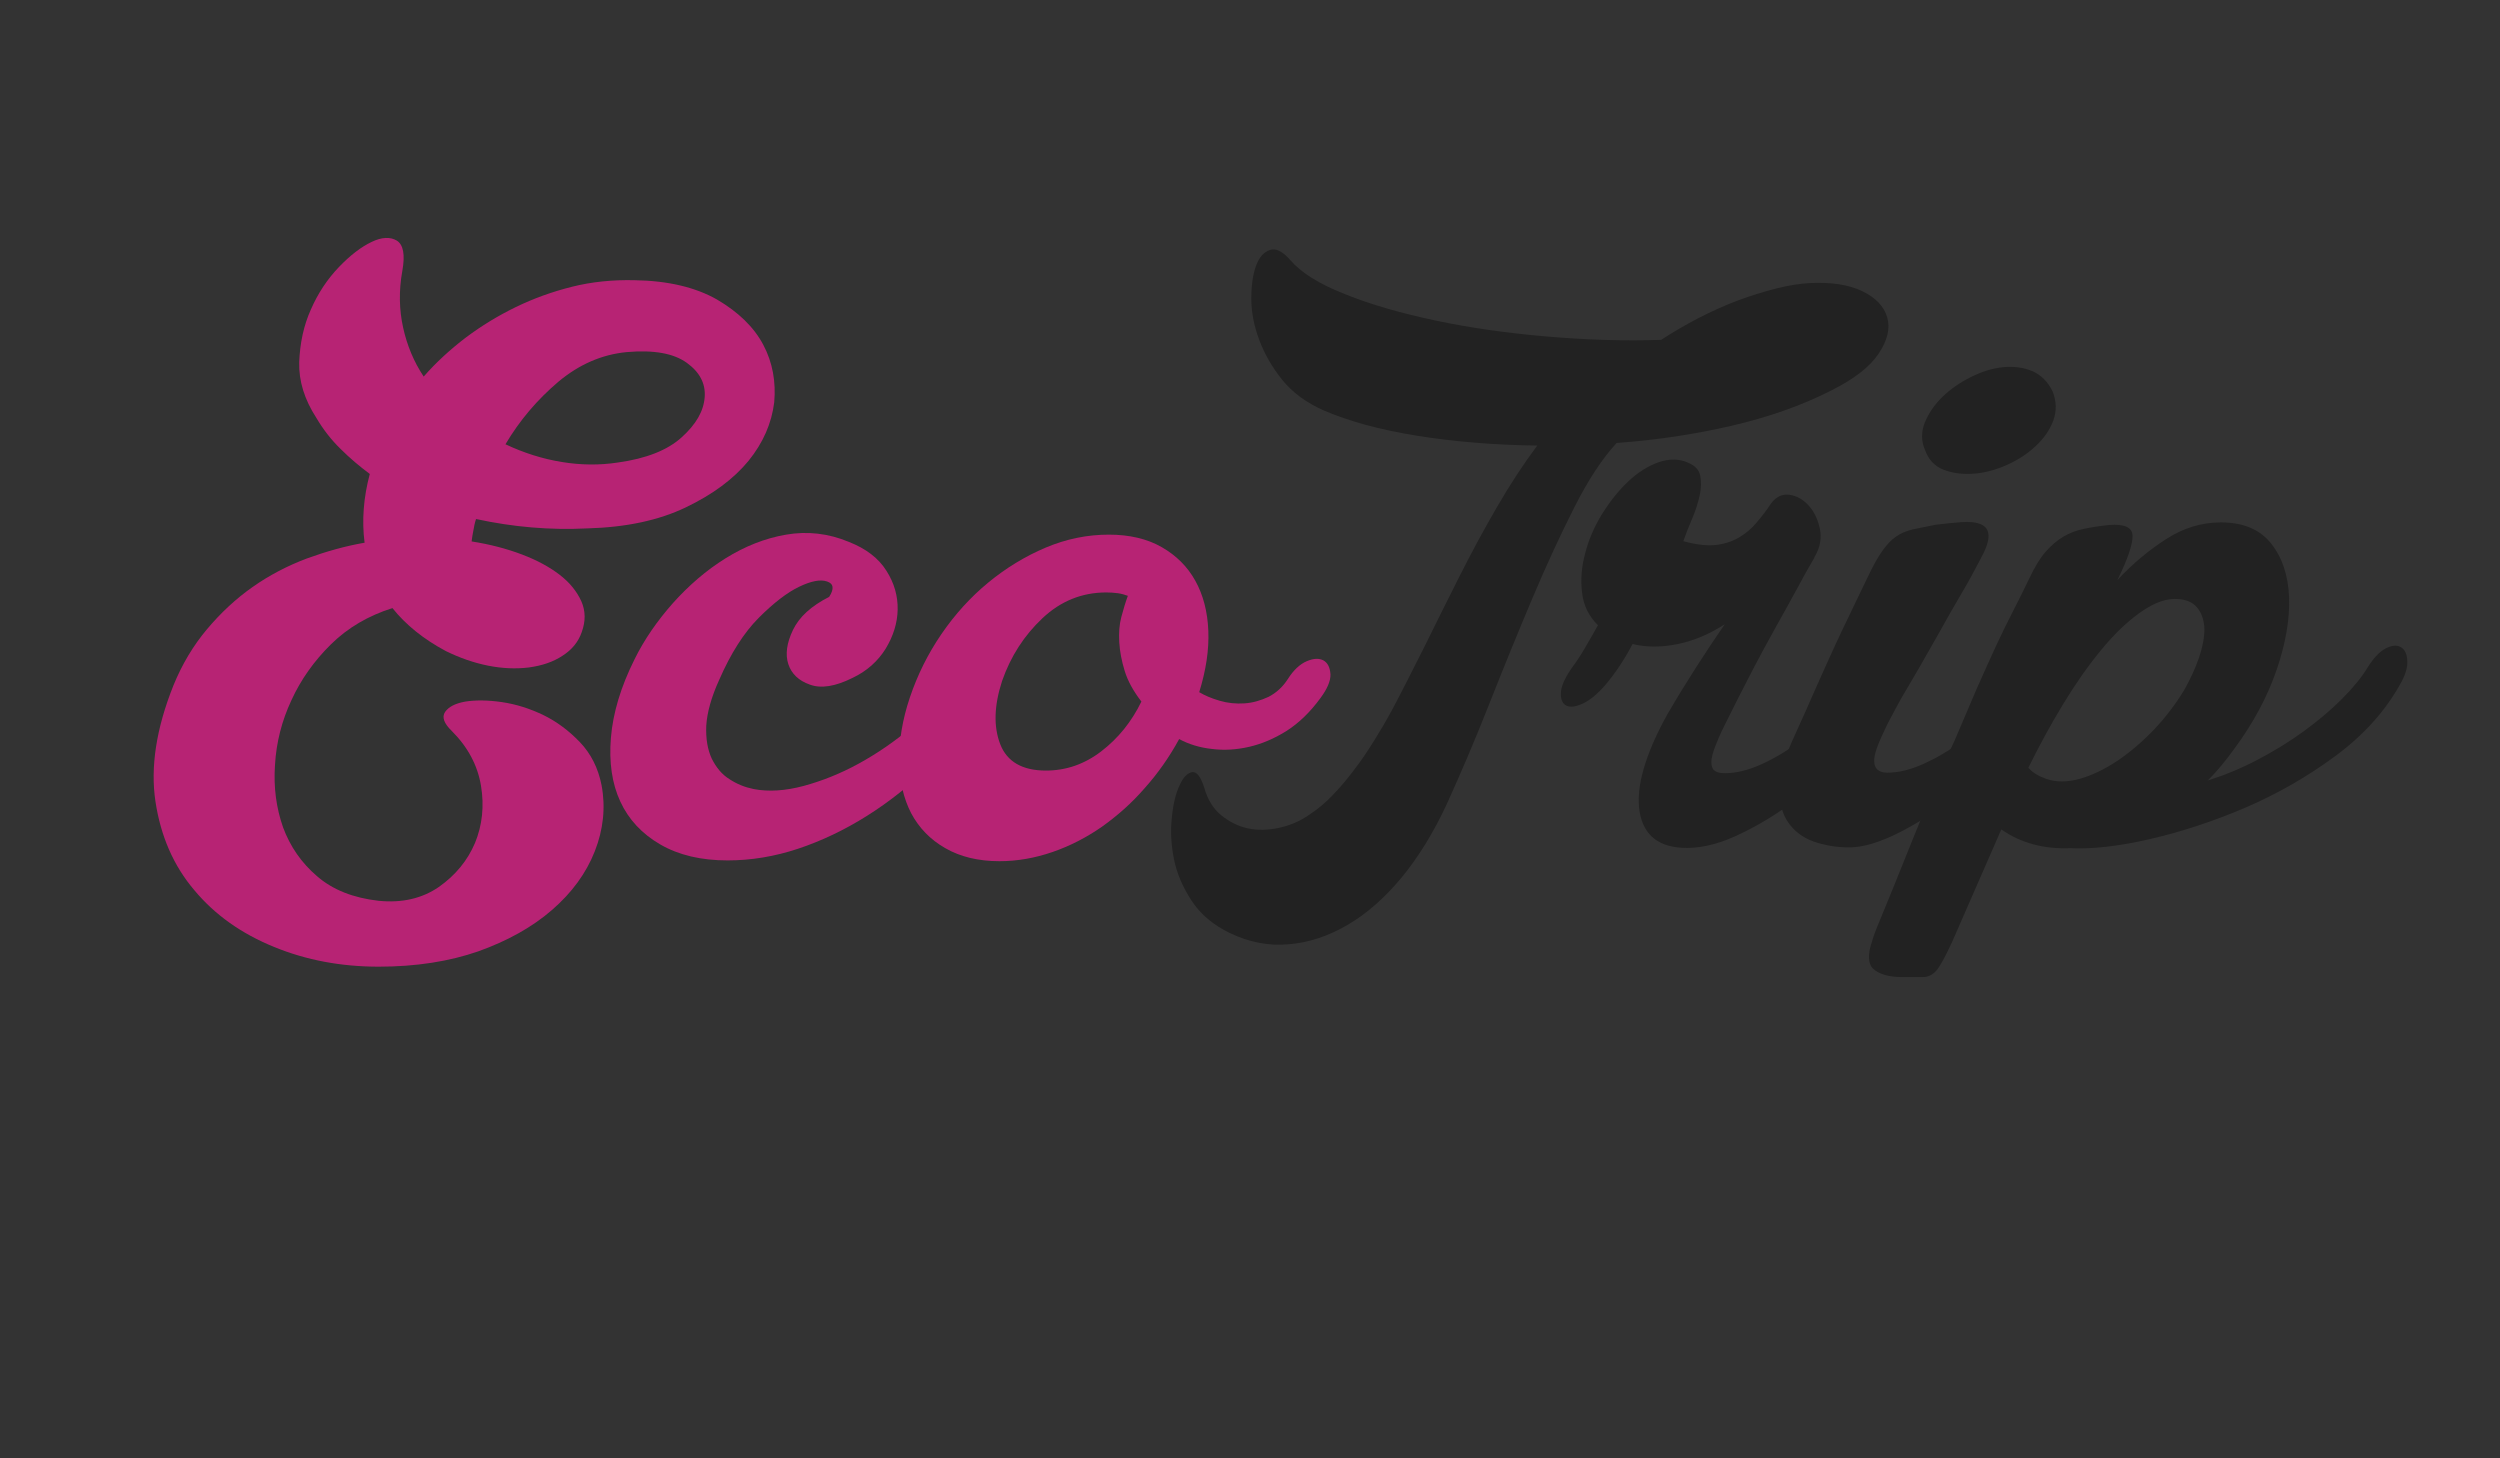 <?xml version="1.0" encoding="utf-8"?>
<!-- Generator: Adobe Illustrator 19.0.0, SVG Export Plug-In . SVG Version: 6.00 Build 0)  -->
<svg version="1.1" xmlns="http://www.w3.org/2000/svg" xmlns:xlink="http://www.w3.org/1999/xlink" x="0px" y="0px"
	 viewBox="0 0 960 560" style="enable-background:new 0 0 960 560;" xml:space="preserve">
<rect x="0" y="0" width="960" height="560" fill="#333333" stroke="none"/>
<style type="text/css">
	.st0{fill:#B72374;}
	.st1{fill:#222222;}
	.st2{fill:#EC327D;}
	.st3{fill:#32DB64;}
	.st4{fill:#F53D3D;}
	.st5{fill:#F4F4F4;}
</style>
<g id="Layer_1">
	<path id="XMLID_22_" class="st0" d="M293.1,132.4c-3.6-6.8-9.6-12.6-17.8-17.4c-8.3-4.7-18.8-7.2-31.6-7.4
		c-8.4-0.2-16.4,0.6-24,2.5c-7.6,1.9-14.8,4.5-21.6,7.8c-6.8,3.3-13.2,7.2-19.2,11.7c-5.9,4.5-11.4,9.5-16.2,15
		c-3.8-5.7-6.4-12-7.9-18.8c-1.5-6.8-1.7-14.1-0.3-21.8c1.1-6.2,0.4-10-2.1-11.6c-2.5-1.5-5.8-1.4-9.7,0.5c-4,1.9-8.2,5.1-12.6,9.7
		c-4.4,4.6-8,10-10.7,16.2c-2.8,6.2-4.2,12.9-4.5,20.2c-0.2,7.3,2,14.4,6.6,21.5c2.6,4.4,5.7,8.4,9.3,11.9c3.5,3.5,7.3,6.7,11.2,9.6
		c-2.4,9-3.1,17.8-2,26.4c-7.5,1.3-14.9,3.4-22.3,6.1c-7.4,2.8-14.3,6.4-20.7,10.9c-6.4,4.5-12.2,9.9-17.5,16.2
		c-5.3,6.3-9.6,13.5-12.9,21.6c-6.6,16.5-8.9,31.4-6.9,44.6c2,13.2,6.9,24.6,14.9,34c7.9,9.5,18.1,16.7,30.6,21.8
		c12.4,5.1,25.8,7.6,40.2,7.6c14.3,0,27.1-2,38.3-5.9c11.2-4,20.7-9.3,28.3-15.9c7.6-6.6,13.1-14.1,16.4-22.5
		c3.3-8.4,4.2-16.9,2.6-25.4c-1.3-6.6-4.1-12.1-8.3-16.5c-4.2-4.4-8.9-7.9-14-10.4c-5.2-2.5-10.5-4.2-16-5c-5.5-0.8-10.2-0.8-14-0.2
		c-3.9,0.7-6.4,2-7.8,4c-1.3,2-0.4,4.4,2.6,7.3c6.2,6.2,9.9,13.2,11.2,21c1.3,7.8,0.5,15.2-2.3,22c-2.9,6.8-7.5,12.4-13.9,16.9
		c-6.4,4.4-14.1,6.2-23.1,5.3c-9.7-1.1-17.6-4.2-23.6-9.4c-6.1-5.2-10.4-11.5-13.1-18.8c-2.6-7.4-3.7-15.4-3.1-24
		c0.5-8.6,2.6-16.9,6.3-24.8c3.6-7.9,8.7-15.1,15.2-21.5c6.5-6.4,14.4-11,23.6-13.9c5.1,6.4,11.9,11.9,20.5,16.5
		c5.3,2.6,10.7,4.5,16.2,5.6c5.5,1.1,10.7,1.3,15.7,0.7c5-0.7,9.3-2.1,12.9-4.5c3.6-2.3,6.1-5.3,7.4-9.1c1.5-4.2,1.5-8.1-0.2-11.9
		c-1.7-3.7-4.4-7.1-8.3-10.1c-3.9-3-8.7-5.6-14.5-7.8c-5.8-2.2-12.3-3.9-19.3-5c0.2-1.5,0.4-3,0.7-4.3c0.2-1.3,0.5-2.8,1-4.3
		c14.3,3.1,28.5,4.3,42.6,3.6c15-0.4,27.6-3.1,38-8.1c10.4-5,18.3-10.9,24-17.8c5.6-6.9,8.9-14.4,9.9-22.5
		C298,146.6,296.7,139.2,293.1,132.4z M261.8,167.9c-5.5,5-13.7,8.2-24.5,9.7c-7.1,1.1-14.3,1-21.6-0.2c-7.4-1.2-14.6-3.5-21.6-6.8
		c5.5-9.3,12.3-17.2,20.3-24c8-6.7,16.8-10.5,26.3-11.4c10.4-0.9,18,0.5,23,4.1c5,3.6,7.3,8,6.9,13.2
		C270.2,157.9,267.3,162.9,261.8,167.9z"/>
	<path id="XMLID_18_" class="st0" d="M379.5,267.8c-6.6,9.5-13.9,18.1-21.8,25.8c-7.9,7.7-16.2,14.3-24.8,19.7
		c-8.6,5.4-17.4,9.6-26.4,12.6c-9,3-18.1,4.5-27.1,4.5c-10.1,0-18.7-2-25.8-6.1c-7.1-4.1-12.2-9.6-15.4-16.5
		c-3.2-6.9-4.4-15.1-3.6-24.6c0.8-9.5,3.8-19.5,9.1-30.1c3.7-7.5,8.6-14.6,14.7-21.5c6.1-6.8,12.8-12.6,20.2-17.2
		c7.4-4.6,15.1-7.7,23.3-9.1c8.1-1.4,16.2-0.5,24.1,2.8c6.6,2.6,11.4,6.3,14.4,11.1c3,4.7,4.4,9.7,4.3,14.9
		c-0.1,5.2-1.7,10.2-4.6,15c-3,4.8-7.2,8.6-12.7,11.2c-6.6,3.3-12.1,4.2-16.4,2.6c-4.3-1.5-7.1-4.2-8.3-7.9
		c-1.2-3.7-0.6-8.1,1.8-13.1c2.4-5,7-9.2,13.9-12.7c2-3.1,1.7-5.1-0.8-5.9c-2.5-0.9-6.1-0.2-10.7,2c-4.6,2.2-9.8,6.2-15.5,11.9
		c-5.7,5.7-10.8,13.7-15.2,23.8c-3.1,6.8-4.7,12.7-5,17.7c-0.2,5,0.5,9.1,2.1,12.6c1.7,3.4,3.9,6.1,6.8,7.9c2.9,1.9,5.9,3.1,9.3,3.8
		c5.7,1.1,12.1,0.7,19.2-1.2c7-1.9,14.1-4.7,21.2-8.6c7.1-3.9,13.8-8.5,20.3-14c6.5-5.5,12.2-11.6,17-18.2c2.6-3.3,5.2-5.5,7.8-6.6
		c2.5-1.1,4.6-1.2,6.1-0.3c1.5,0.9,2.3,2.5,2.3,5C383.1,261.3,381.9,264.3,379.5,267.8z"/>
	<path id="XMLID_27_" class="st0" d="M508.2,253.6c-1.7-0.9-3.8-0.8-6.4,0.3c-2.6,1.1-5.1,3.4-7.3,6.9c-2,3.1-4.5,5.3-7.4,6.8
		c-3,1.4-6.1,2.3-9.3,2.5c-3.2,0.2-6.3-0.1-9.4-1c-3.1-0.9-5.7-2-7.9-3.3c2.6-8.4,3.8-16.2,3.5-23.6c-0.3-7.4-2-13.8-5-19.2
		c-3-5.4-7.3-9.7-12.9-12.9c-5.6-3.2-12.4-4.8-20.3-4.8c-8.4,0-16.5,1.7-24.3,5c-7.8,3.3-15.2,7.8-22,13.4
		c-6.8,5.6-12.8,12.2-18,19.8c-5.2,7.6-9.2,15.7-12.1,24.3c-2.9,8.6-4.2,16.7-4.1,24.5c0.1,7.7,1.7,14.4,4.6,20
		c3,5.6,7.3,10.1,13.1,13.4c5.7,3.3,12.7,5,20.8,5c6.8,0,13.6-1.2,20.3-3.5c6.7-2.3,13.1-5.6,19-9.7c5.9-4.2,11.5-9.1,16.5-14.9
		c5.1-5.7,9.5-12,13.2-18.8c3.7,2,7.9,3.3,12.6,3.8c4.6,0.6,9.4,0.3,14.2-0.8c4.8-1.1,9.6-3.1,14.4-6.1c4.7-3,9.1-7.2,13.1-12.7
		c2.6-3.5,3.9-6.6,3.8-9.1C510.7,256.2,509.8,254.5,508.2,253.6z M422.9,288.5c-6.5,5-13.6,7.4-21.3,7.4c-9,0-14.9-3.4-17.5-10.1
		c-2.6-6.7-2.4-14.8,0.7-24.3c3.3-9.5,8.5-17.5,15.5-24.1c7-6.6,15.2-9.9,24.5-9.9c1.5,0,3,0.1,4.5,0.3c1.4,0.2,2.7,0.6,3.8,1
		c-0.9,2.4-1.7,5.1-2.5,8.1c-0.8,3-1,6.2-0.8,9.7c0.2,3.5,0.9,7.2,2.1,11.1c1.2,3.9,3.4,7.8,6.4,11.7
		C434.5,277.2,429.4,283.5,422.9,288.5z"/>
	<g id="XMLID_6_">
		<path id="XMLID_23_" class="st1" d="M534.4,272.9c4-7.5,8.1-15.7,12.6-24.6c4.4-8.9,8.9-18,13.5-27.1c4.6-9.1,9.4-18,14.4-26.6
			c5-8.6,10.1-16.4,15.4-23.5c-16.5-0.2-32-1.5-46.3-3.8c-14.3-2.3-26.2-5.6-35.7-9.7c-6.6-2.9-11.9-6.8-15.9-11.7
			c-4-5-6.9-10.1-8.9-15.5c-2-5.4-3-10.6-3-15.7c0-5.1,0.6-9.3,1.8-12.6c1.2-3.3,3-5.3,5.3-6.1c2.3-0.8,4.9,0.5,7.8,3.8
			c4.2,4.9,11.2,9.3,21.2,13.2c9.9,4,21.5,7.3,34.7,10.1c13.2,2.8,27.4,4.8,42.5,6.1c15.1,1.3,29.8,1.8,44.1,1.3
			c4.4-2.9,9.1-5.6,14.2-8.3c5.1-2.6,10.1-4.9,15.2-6.8c5.1-1.9,10-3.4,14.7-4.6c4.7-1.2,9.1-1.9,13.1-2.1c8.1-0.4,14.8,0.6,20,3.1
			c5.2,2.5,8.4,5.9,9.6,10.1c1.2,4.2,0.1,8.8-3.3,13.9c-3.4,5.1-9.5,9.8-18.3,14.2c-11.2,5.7-24,10.2-38.2,13.5
			c-14.2,3.3-28.9,5.5-44.1,6.6c-5.5,5.9-11,14.3-16.4,25c-5.4,10.7-10.8,22.4-16.2,35.2c-5.4,12.8-10.8,26-16.2,39.7
			c-5.4,13.7-10.9,26.6-16.4,38.7c-5.1,11-10.9,20.4-17.4,28.3c-6.5,7.8-13.4,13.9-20.8,18.2c-7.4,4.3-14.9,6.8-22.6,7.4
			c-7.7,0.7-15.2-0.8-22.5-4.3c-6.4-3.1-11.3-7.2-14.7-12.4c-3.4-5.2-5.7-10.5-6.8-16c-1.1-5.5-1.4-10.9-0.8-16
			c0.5-5.2,1.5-9.3,3-12.4c1.4-3.1,3-4.7,4.8-5c1.8-0.2,3.3,1.8,4.6,5.9c1.3,4.6,3.5,8.2,6.6,10.7c3.1,2.5,6.5,4.2,10.2,5
			c3.7,0.8,7.7,0.7,11.9-0.2c4.2-0.9,8-2.5,11.6-5c3.1-2,6.1-4.5,8.9-7.4c2.9-3,5.7-6.3,8.4-9.9c2.8-3.6,5.3-7.4,7.8-11.4
			C530.3,280.2,532.5,276.4,534.4,272.9z"/>
		<path id="XMLID_25_" class="st1" d="M646.4,207.8c4.6,1.3,8.6,1.8,12.1,1.5c3.4-0.3,6.4-1.3,9.1-2.8c2.6-1.5,5-3.5,6.9-5.8
			c2-2.3,3.9-4.8,5.6-7.4c2-2.6,4.3-3.7,7.1-3.3c2.8,0.4,5.2,1.8,7.3,4.1c2.1,2.3,3.5,5.2,4.3,8.8c0.8,3.5,0.2,7.1-1.8,10.6
			c-0.2,0.2-0.3,0.4-0.3,0.7c-1.3,2.2-3.4,5.8-6.1,10.9c-2.8,5.1-5.7,10.4-8.8,15.9c-3.1,5.5-5.9,10.8-8.6,15.9
			c-2.6,5.1-4.5,8.7-5.6,10.9c-1.8,3.5-3.5,7.1-5.3,10.6c-1.8,3.5-3.1,6.7-4.1,9.4c-1,2.8-1.3,5-0.8,6.6c0.4,1.7,2.1,2.5,5,2.5
			c4.2,0,8.8-1.1,13.7-3.3c5-2.2,10-5.2,15-8.9c5.1-3.7,9.9-8,14.4-12.9c4.5-4.8,8.4-10,11.7-15.5c2.2-3.5,4.5-5.9,6.8-7.1
			c2.3-1.2,4.2-1.4,5.8-0.5c1.5,0.9,2.4,2.6,2.6,5.1c0.2,2.5-0.7,5.7-2.6,9.4c-3.8,6.8-8.9,13.9-15.5,21.3
			c-6.6,7.4-13.8,14.1-21.5,20.2c-7.7,6.1-15.5,11.1-23.5,15c-7.9,4-15.1,5.9-21.5,5.9c-10.6,0-16.6-4.6-18.2-13.9
			c-1.5-9.3,2-21.7,10.6-37.3c3.7-6.4,7.5-12.5,11.2-18.3c3.7-5.8,7.4-11.3,10.9-16.4c-5.7,3.7-11.7,6.3-18,7.6
			c-6.3,1.3-12.1,1.3-17.4,0c-3.1,5.9-6.6,11.2-10.6,15.9c-3.1,3.5-6,5.9-8.8,7.1c-2.8,1.2-4.8,1.4-6.3,0.5c-1.4-0.9-2-2.6-1.8-5.1
			c0.2-2.5,1.7-5.7,4.3-9.4c1.8-2.4,3.5-5,5.1-7.8c1.7-2.8,3.2-5.6,4.8-8.4c-3.5-3.5-5.6-7.7-6.1-12.6c-0.6-4.8-0.2-9.9,1.2-15
			c1.3-5.2,3.5-10.2,6.4-15c3-4.8,6.3-9,10.1-12.6c3.7-3.5,7.7-6,11.7-7.4c4.1-1.4,7.9-1.4,11.4,0.2c2.6,1.1,4.2,2.8,4.6,5
			c0.4,2.2,0.4,4.7-0.2,7.4c-0.6,2.8-1.5,5.7-2.8,8.8C648.7,201.6,647.5,204.7,646.4,207.8z"/>
		<path id="XMLID_7_" class="st1" d="M792.5,248.5c-1.5-0.9-3.5-0.7-5.8,0.5c-2.3,1.2-4.6,3.6-6.8,7.1c-3.3,5.5-7.3,10.7-11.9,15.5
			c-4.6,4.9-9.5,9.1-14.5,12.9c-5.1,3.8-10.1,6.7-15,8.9c-5,2.2-9.5,3.3-13.7,3.3c-2.6,0-4.2-0.9-4.8-2.6c-0.6-1.8-0.3-4,0.7-6.8
			c1-2.8,2.4-5.8,4.1-9.3c1.8-3.4,3.6-6.9,5.6-10.4c2-3.3,4.2-7.2,6.8-11.6c2.5-4.4,5.1-9,7.8-13.7c2.6-4.7,5.3-9.5,8.1-14.2
			c2.8-4.7,5.2-9.2,7.4-13.4c2.2-4,3.2-7,3.1-9.1c-0.1-2.1-1.1-3.5-3-4.3c-1.9-0.8-4.4-1-7.4-0.8c-3.1,0.2-6.4,0.6-9.9,1
			c-3.5,0.7-6.5,1.3-8.9,1.8c-2.4,0.6-4.6,1.5-6.4,2.8c-1.9,1.3-3.6,3.2-5.3,5.6c-1.7,2.4-3.5,5.7-5.5,9.9c-2,4.2-4,8.4-6.1,12.7
			c-2.1,4.3-4.3,8.9-6.6,13.9c-2.3,5-4.7,10.4-7.3,16.2c-2.5,5.8-5.5,12.4-8.8,19.7c-3.3,7.3-5,13.5-5.1,18.7
			c-0.1,5.2,1,9.5,3.3,12.9c2.3,3.4,5.6,5.9,9.7,7.4c4.2,1.5,8.8,2.3,13.9,2.3c5.3,0,11.8-2,19.5-5.9c7.7-4,15.6-9,23.6-15
			c8-6.1,15.6-12.8,22.6-20.2c7-7.4,12.4-14.5,16.2-21.3c2.2-3.7,3.2-6.9,3-9.4C795,251.1,794.1,249.3,792.5,248.5z"/>
		<path id="XMLID_8_" class="st1" d="M746.4,180.4c3.4,1.3,7.2,1.8,11.4,1.5c4.2-0.3,8.4-1.4,12.7-3.3c4.3-1.9,8-4.3,11.2-7.3
			c3.2-3,5.5-6.3,6.8-9.9c1.3-3.6,1.2-7.3-0.3-11.1c-1.8-3.7-4.4-6.3-7.8-7.8c-3.4-1.4-7.2-1.9-11.2-1.5c-4.1,0.4-8.2,1.7-12.4,3.8
			c-4.2,2.1-7.8,4.6-10.9,7.6c-3.1,3-5.3,6.3-6.8,9.9c-1.4,3.6-1.4,7.2,0.2,10.7C740.6,176.6,743,179.1,746.4,180.4z"/>
		<path id="XMLID_12_" class="st1" d="M921.9,248.5c-1.5-0.9-3.5-0.7-5.8,0.5c-2.3,1.2-4.6,3.6-6.8,7.1c-2.4,4-5.8,8.1-10.1,12.4
			c-4.3,4.3-9.2,8.4-14.7,12.4c-5.5,4-11.4,7.6-17.7,10.9c-6.3,3.3-12.6,5.9-19,7.9c3.5-3.5,6.9-7.6,10.2-12.2
			c7.3-9.9,12.7-20,16.2-30.2c3.5-10.2,5.1-19.5,4.8-27.9c-0.3-8.4-2.6-15.3-6.9-20.7c-4.3-5.4-10.7-8.1-19.3-8.1
			c-7.3,0-14.3,2.1-21,6.4c-6.7,4.3-12.9,9.5-18.7,15.7c4-8.1,5.9-13.8,5.8-17c-0.1-3.2-3.1-4.6-9.1-4.1c-3.7,0.4-7,0.9-9.7,1.5
			c-2.8,0.6-5.3,1.5-7.8,3c-2.4,1.4-4.7,3.4-6.8,5.8c-2.1,2.4-4.1,5.7-6.1,9.9c-2,4.2-4.1,8.4-6.3,12.7c-2.2,4.3-4.5,8.9-6.8,13.9
			c-2.3,5-4.7,10.4-7.3,16.2c-2.5,5.8-5.3,12.4-8.4,19.7c-0.9,1.8-2.1,4.6-3.8,8.6c-1.7,4-3.6,8.5-5.8,13.7
			c-2.2,5.2-4.5,10.6-6.8,16.4c-2.3,5.7-4.5,11.2-6.6,16.4c-2.1,5.2-4,9.7-5.6,13.7c-1.7,4-2.7,6.7-3.1,8.3
			c-1.8,5.1-1.6,8.8,0.5,10.7c2.1,1.9,5.8,3.1,11.1,3.1h7.9c2.4,0,4.4-1.3,5.8-3.3c1.4-2,3.3-5.6,5.5-10.4l18.8-43
			c3.7,2.6,7.8,4.5,12.2,5.7c4.4,1.2,9.1,1.7,14.2,1.5c8.4,0.4,18.6-0.7,30.7-3.5c12.1-2.8,24.3-6.8,36.7-12.1
			c12.3-5.3,23.8-11.9,34.5-19.8c10.7-7.9,18.9-17,24.6-27.1c2.2-3.7,3.2-6.9,3-9.4C924.3,251.1,923.4,249.3,921.9,248.5z
			 M844.4,252.6c-1.4,4.1-3.3,8.1-5.5,12.1c-3.3,5.5-7.2,10.6-11.7,15.4c-4.5,4.7-9.3,8.8-14.2,12.1c-5,3.3-9.8,5.6-14.5,6.9
			c-4.7,1.3-9,1.3-12.7,0c-3.1-1.1-5.4-2.5-6.9-4.3c4-8.1,8.3-16.1,13.1-24c4.7-7.8,9.6-14.8,14.5-20.8c5-6.1,9.9-10.9,14.9-14.5
			c5-3.6,9.5-5.5,13.7-5.5c4,0,6.8,1.1,8.6,3.3c1.8,2.2,2.7,5,2.8,8.3C846.5,244.8,845.8,248.5,844.4,252.6z"/>
	</g>
</g>
<g id="Layer_2">
	<rect id="XMLID_1_" x="199.9" y="-112.2" class="st2" width="71.3" height="71.3"/>
	<rect id="XMLID_9_" x="82.6" y="-112.2" class="st0" width="71.3" height="71.3"/>
	<rect id="XMLID_2_" x="652.8" y="-112.2" class="st3" width="71.3" height="71.3"/>
	<rect id="XMLID_3_" x="539.5" y="-112.2" class="st4" width="71.3" height="71.3"/>
	<rect id="XMLID_4_" x="313.1" y="-112.2" class="st5" width="71.3" height="71.3"/>
	<rect id="XMLID_5_" x="426.3" y="-112.2" class="st1" width="71.3" height="71.3"/>
</g>
</svg>
